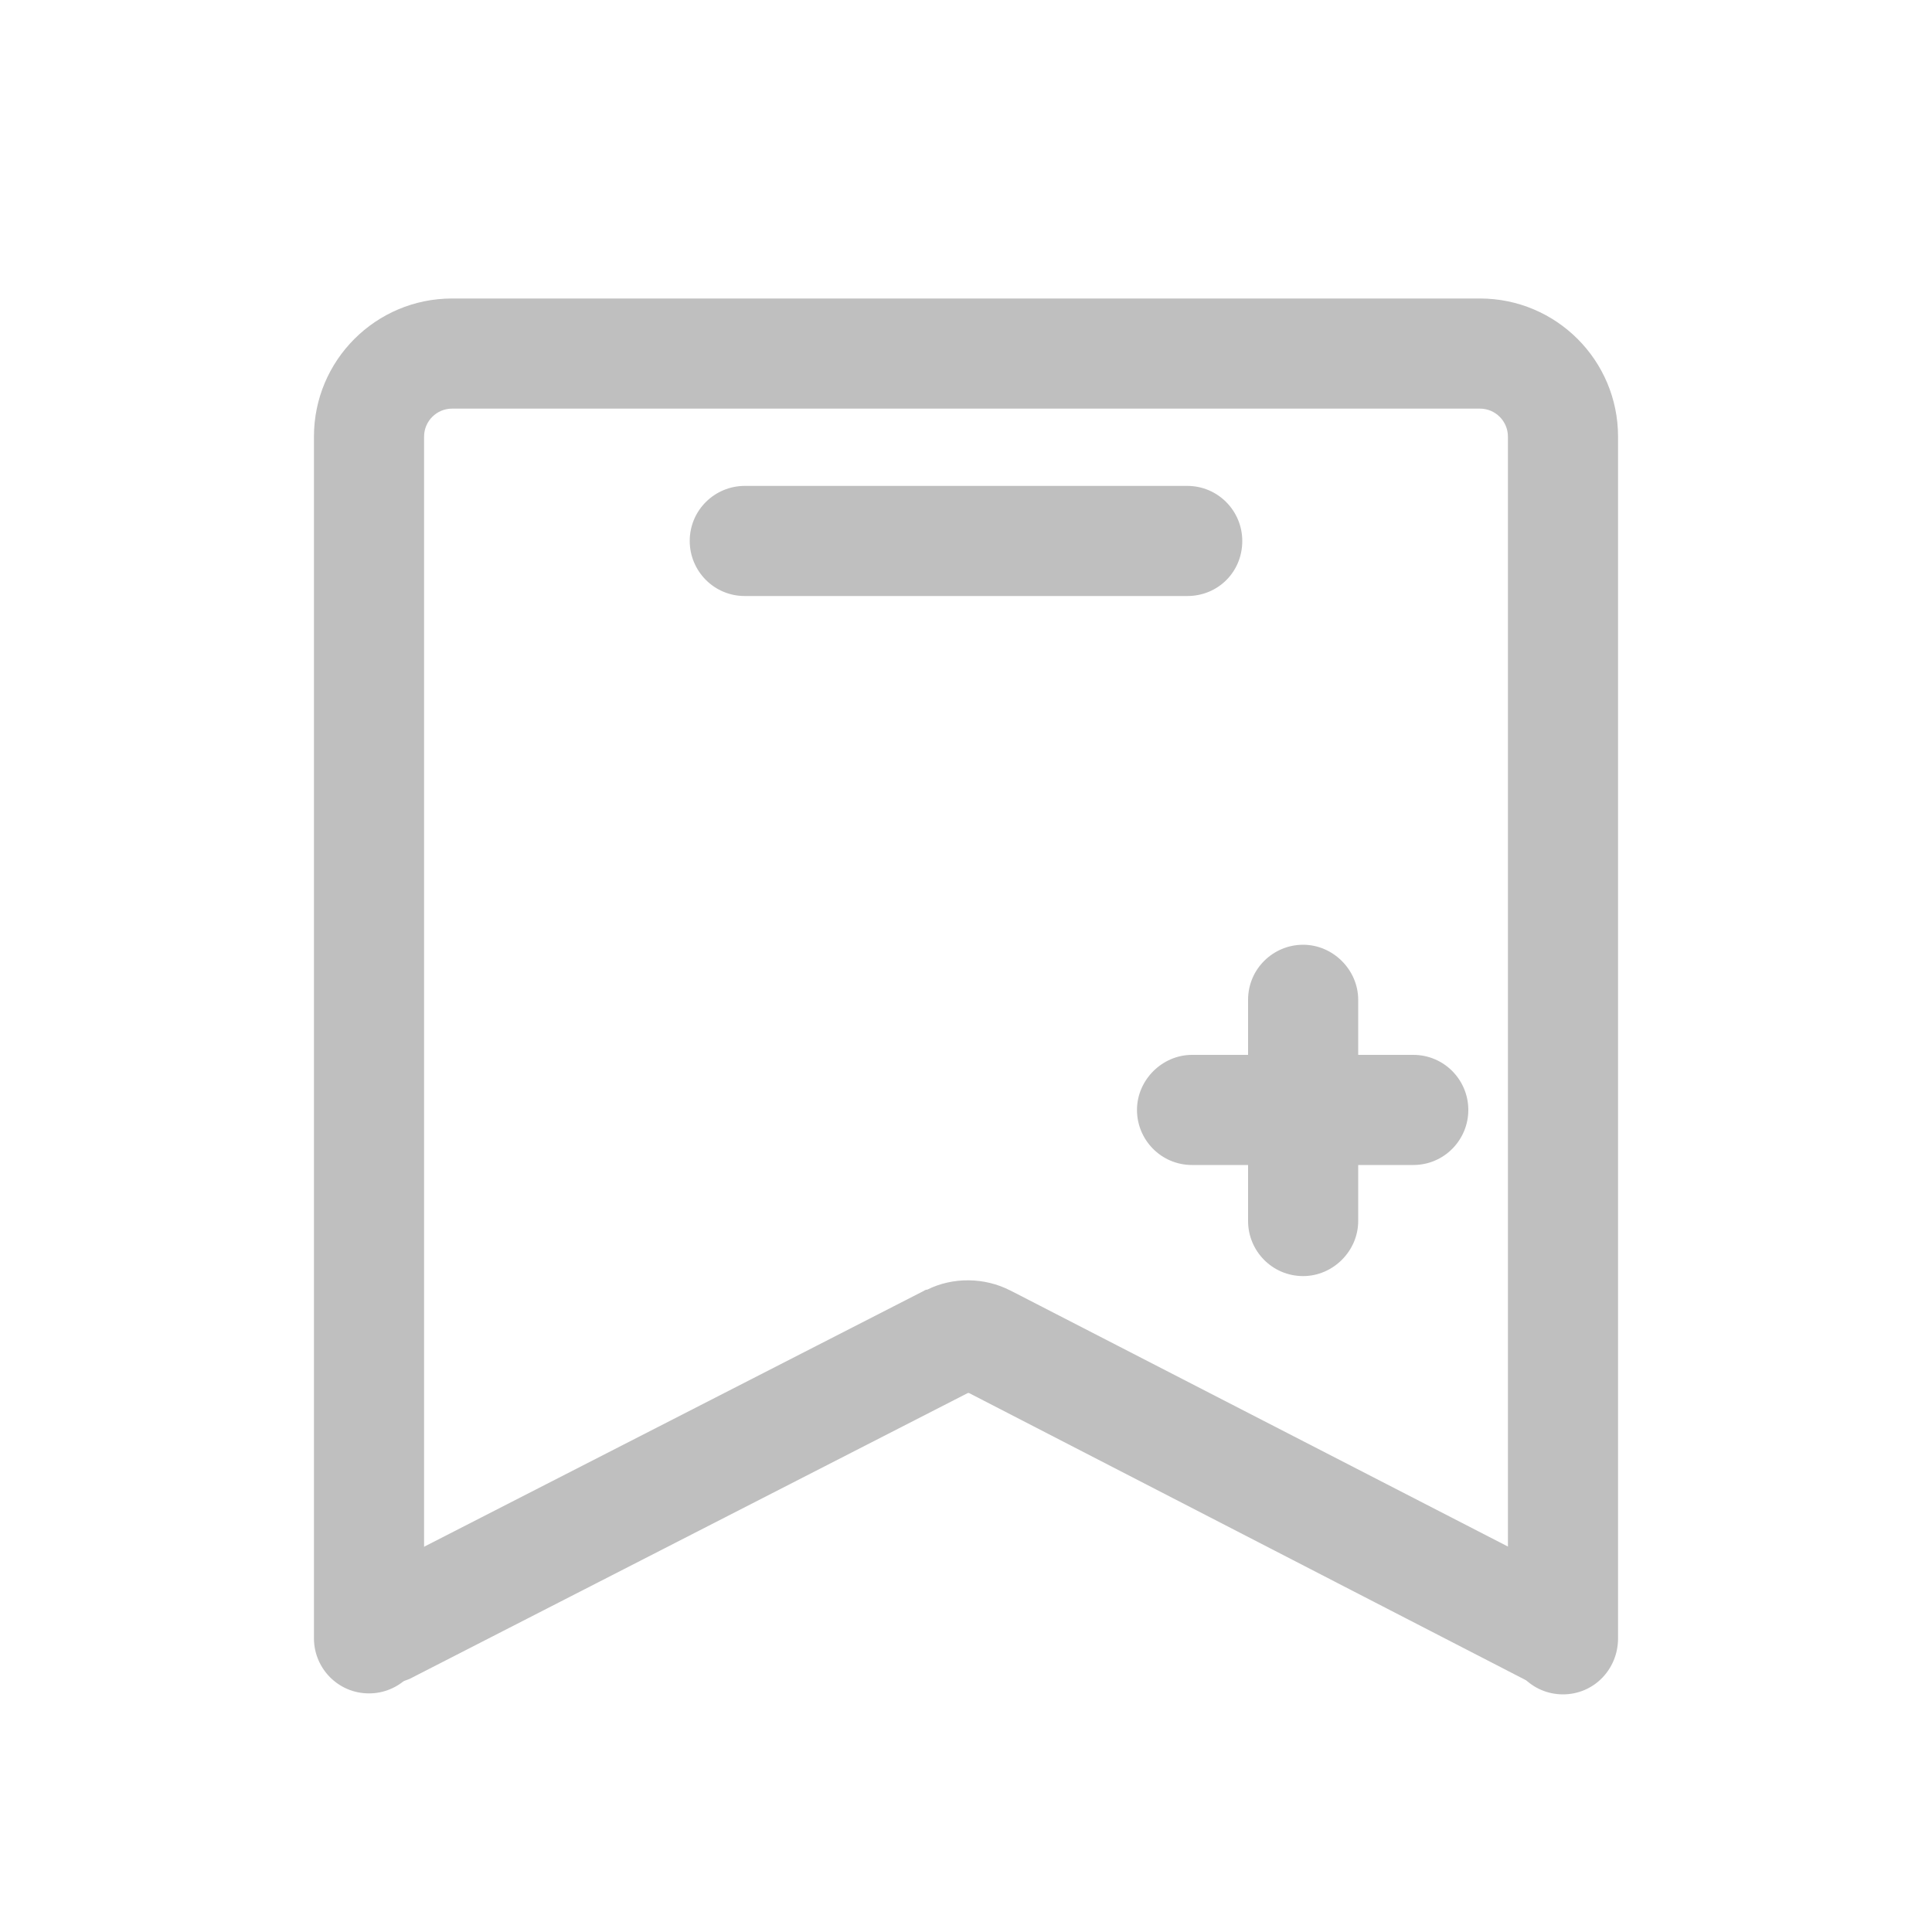 <?xml version="1.0" standalone="no"?><!DOCTYPE svg PUBLIC "-//W3C//DTD SVG 1.1//EN" "http://www.w3.org/Graphics/SVG/1.1/DTD/svg11.dtd"><svg t="1701259410933" class="icon" viewBox="0 0 1024 1024" version="1.1" xmlns="http://www.w3.org/2000/svg" p-id="8134" xmlns:xlink="http://www.w3.org/1999/xlink" width="200" height="200"><path d="M203.264 892.928c-10.752 0-20.992-5.632-26.112-15.872-7.168-14.336-1.536-32.256 12.8-39.424l299.008-153.088c1.024-0.512 1.536-1.024 2.56-1.024 13.312-6.656 30.208-6.656 44.032 0.512l2.048 1.024 297.472 153.088c14.336 7.168 19.968 25.088 12.8 39.424-7.168 14.336-25.088 19.968-39.424 12.8l-294.912-152.064c0 0 0 0-0.512 0l-295.936 151.552C211.968 891.904 207.36 892.928 203.264 892.928z" p-id="8135" fill="#bfbfbf"></path><path d="M629.248 315.904 394.752 315.904c-16.384 0-29.184-13.312-29.184-29.184 0-16.384 13.312-29.184 29.184-29.184l234.496 0c16.384 0 29.184 13.312 29.184 29.184C658.432 303.104 645.632 315.904 629.248 315.904z" p-id="8136" fill="#bfbfbf"></path><path d="M749.056 617.472l-117.248 0c-16.384 0-29.184-13.312-29.184-29.184s13.312-29.184 29.184-29.184l117.248 0c16.384 0 29.184 13.312 29.184 29.184S765.44 617.472 749.056 617.472z" p-id="8137" fill="#bfbfbf"></path><path d="M690.688 676.352c-16.384 0-29.184-13.312-29.184-29.184l0-117.248c0-16.384 13.312-29.184 29.184-29.184s29.184 13.312 29.184 29.184l0 117.248C719.872 663.04 706.56 676.352 690.688 676.352z" p-id="8138" fill="#bfbfbf"></path><path d="M828.416 898.048c-16.384 0-29.184-13.312-29.184-29.184L799.232 231.424c0-8.192-6.656-14.848-14.848-14.848L239.616 216.576c-8.192 0-14.848 6.656-14.848 14.848l0 636.928c0 16.384-13.312 29.184-29.184 29.184-16.384 0-29.184-13.312-29.184-29.184L166.4 231.424c0-40.448 32.768-73.216 73.216-73.216l544.768 0c40.448 0 73.216 32.768 73.216 73.216l0 636.928C857.6 884.736 844.8 898.048 828.416 898.048z" p-id="8139" fill="#bfbfbf"></path></svg>